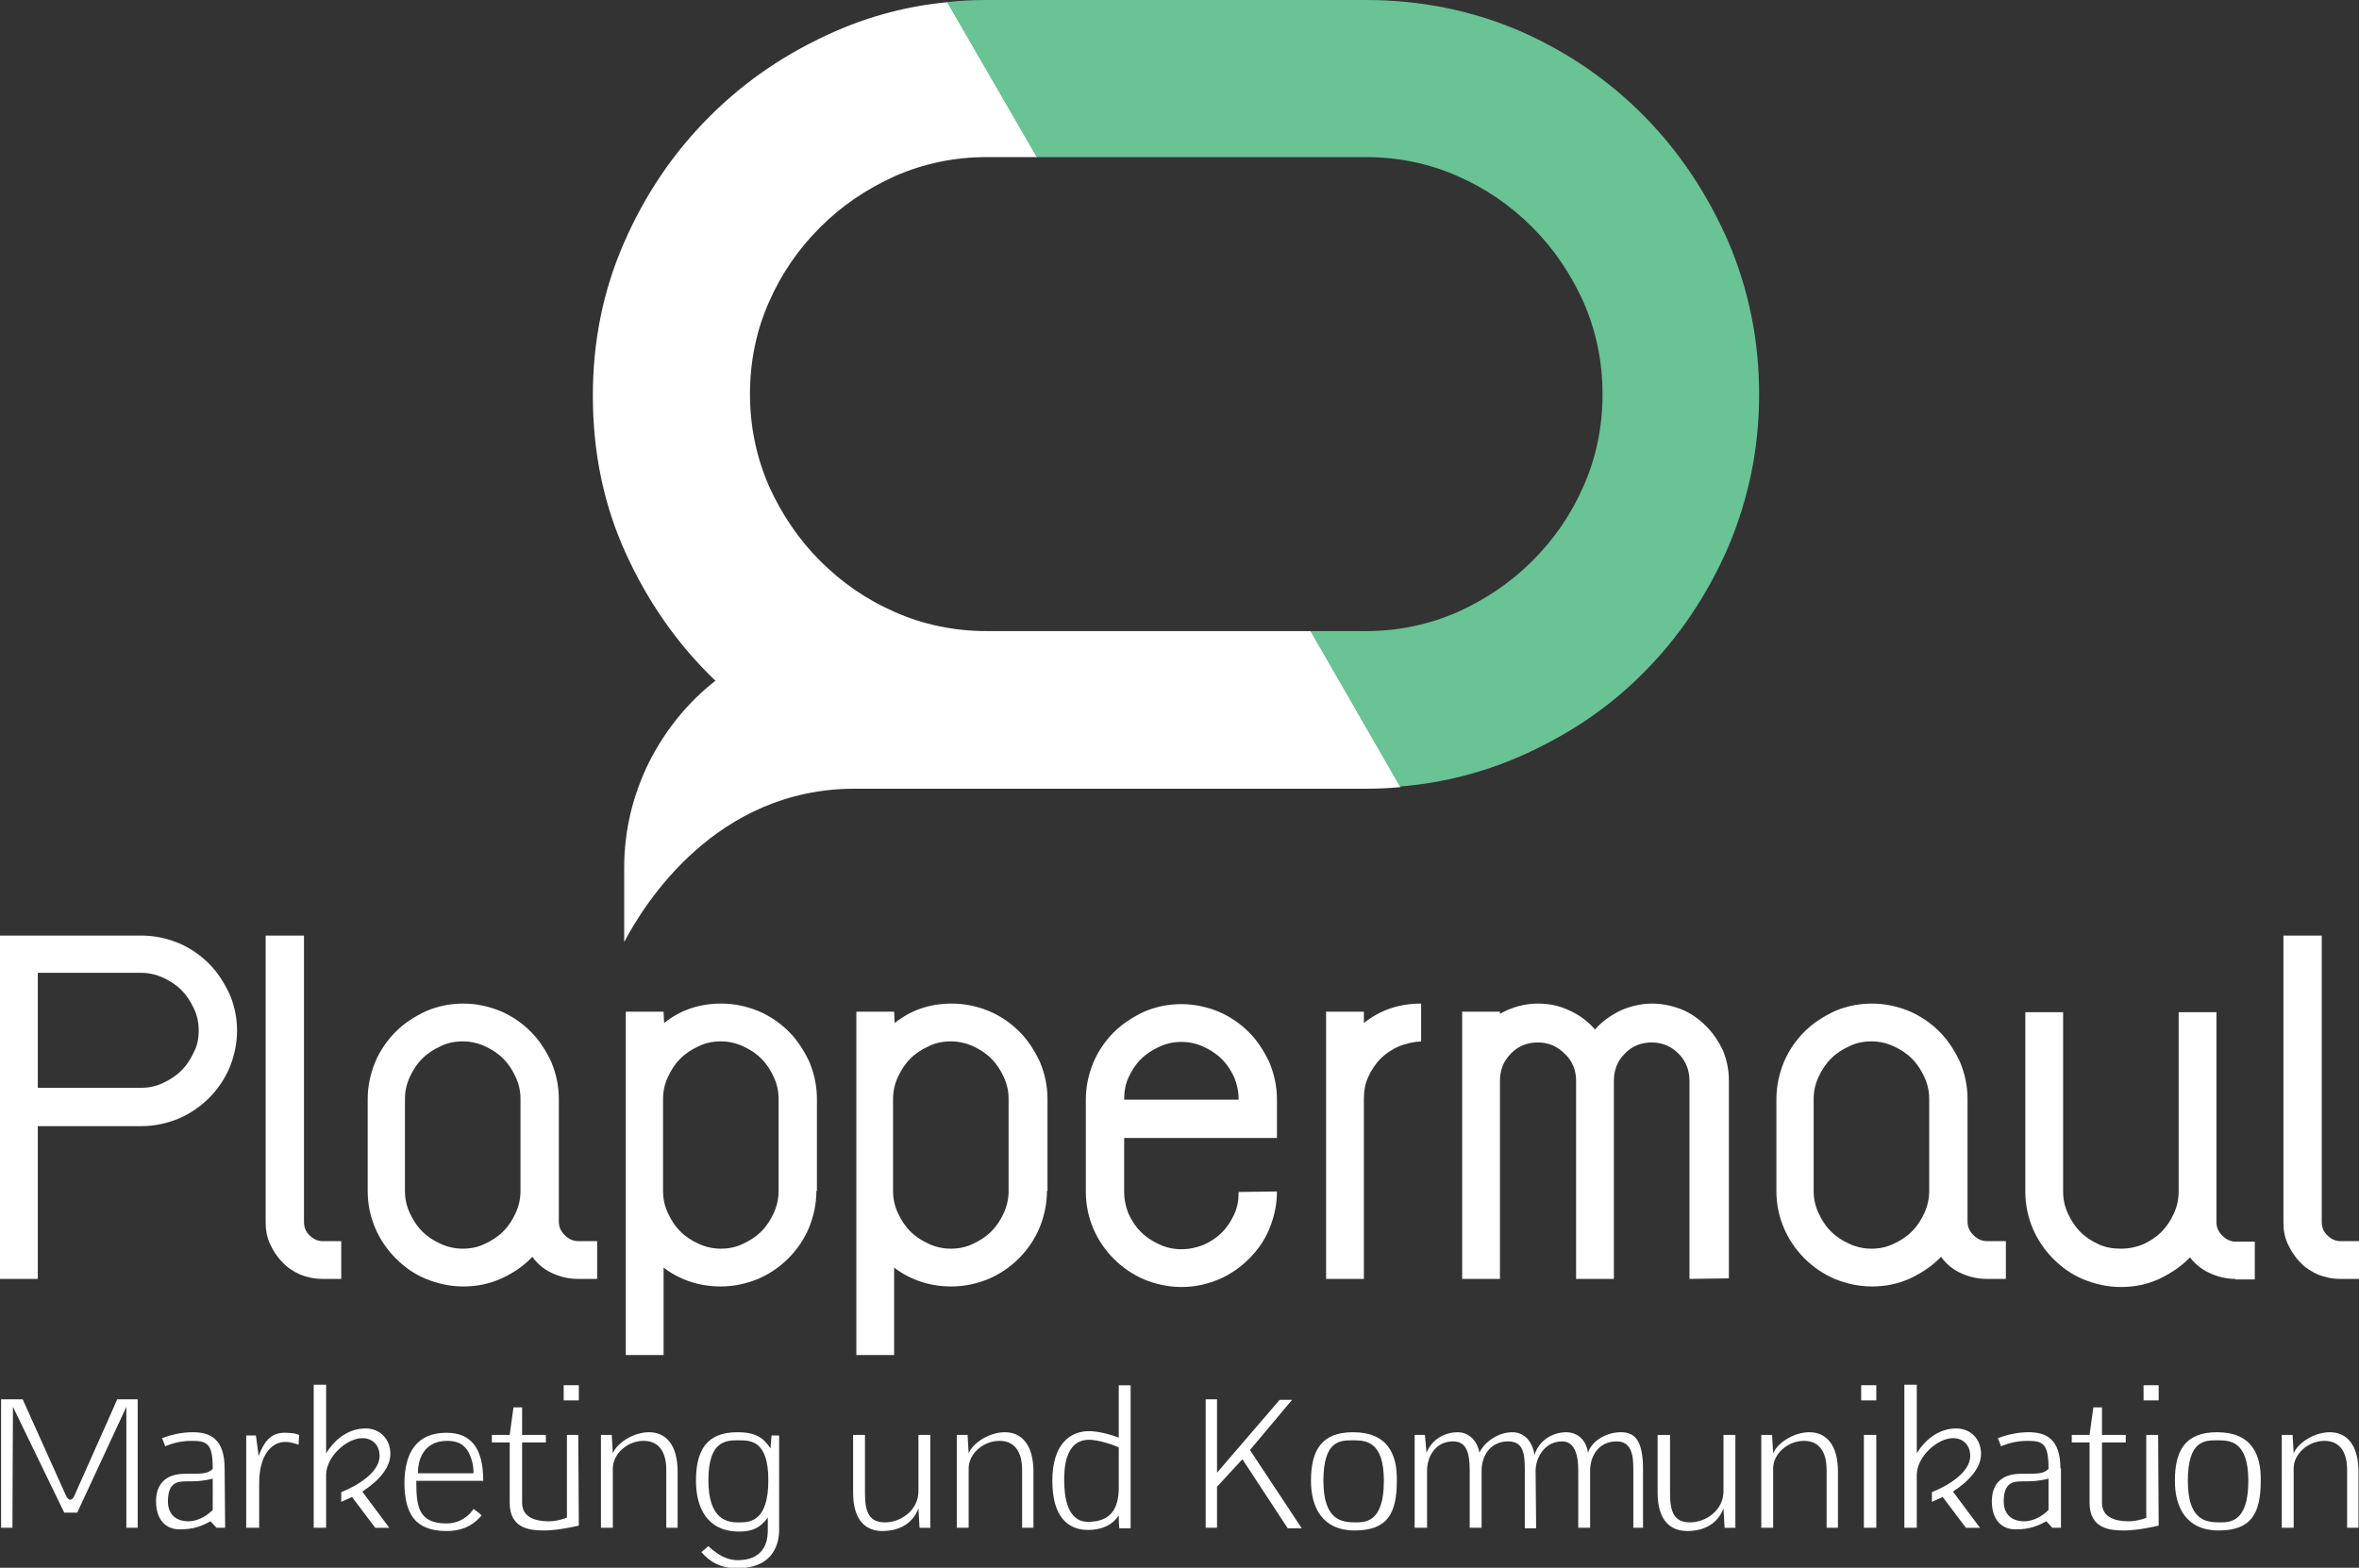<?xml version="1.0" encoding="utf-8"?>
<!-- Generator: Adobe Illustrator 26.3.1, SVG Export Plug-In . SVG Version: 6.00 Build 0)  -->
<svg version="1.1" id="Ebene_1" xmlns="http://www.w3.org/2000/svg" xmlns:xlink="http://www.w3.org/1999/xlink" x="0px" y="0px"
	 viewBox="0 0 436.9 290.4" style="enable-background:new 0 0 436.9 290.4;" xml:space="preserve">
<rect x="0" y="0" width="436.9" height="290.4" fill="#333333" stroke="none"/>
<style type="text/css">
	.st0{fill:#FFFFFF;}
	.st1{fill:#69C394;}
</style>
<path class="st0" d="M43.9,190.9c0,2.4-0.5,4.7-1.4,6.9c-0.9,2.1-2.2,4-3.8,5.6s-3.5,2.9-5.6,3.8c-2.2,0.9-4.5,1.4-6.9,1.4H7v28.3H0
	v-63.6h26.2c2.4,0,4.7,0.5,6.9,1.4c2.1,0.9,4,2.2,5.6,3.8s2.8,3.5,3.8,5.6C43.4,186.2,43.9,188.4,43.9,190.9L43.9,190.9z
	 M36.8,190.9c0-1.5-0.3-2.9-0.9-4.1c-0.6-1.3-1.3-2.4-2.3-3.4s-2.1-1.7-3.4-2.3s-2.7-0.9-4.1-0.9H7v21.3h19.1c1.5,0,2.9-0.3,4.1-0.9
	c1.3-0.6,2.4-1.3,3.4-2.3s1.7-2.1,2.3-3.4C36.5,193.8,36.8,192.4,36.8,190.9L36.8,190.9z"/>
<path class="st0" d="M59.7,236.9c-1.5,0-2.8-0.3-4.1-0.8c-1.3-0.6-2.4-1.3-3.3-2.3c-1-1-1.7-2.1-2.3-3.4c-0.6-1.3-0.8-2.6-0.8-4.1
	v-53h7.1v53c0,1,0.3,1.8,1,2.5s1.5,1.1,2.4,1.1h3.5v7H59.7L59.7,236.9z"/>
<path class="st0" d="M107,236.9c-1.7,0-3.3-0.4-4.8-1.1c-1.5-0.7-2.7-1.7-3.6-3c-1.6,1.7-3.5,3-5.7,4s-4.5,1.5-7.1,1.5
	c-2.4,0-4.7-0.5-6.9-1.4c-2.2-0.9-4-2.2-5.6-3.8s-2.9-3.5-3.8-5.6s-1.4-4.4-1.4-6.9v-17c0-2.4,0.5-4.7,1.4-6.9
	c0.9-2.1,2.2-4,3.8-5.6c1.6-1.6,3.5-2.8,5.6-3.8c2.1-0.9,4.4-1.4,6.9-1.4c2.4,0,4.7,0.5,6.9,1.4c2.1,0.9,4,2.2,5.6,3.8
	s2.8,3.5,3.8,5.6c0.9,2.2,1.4,4.4,1.4,6.9v22.7c0,1,0.4,1.8,1.1,2.5s1.5,1.1,2.5,1.1h3.5v7H107L107,236.9z M96.4,203.6
	c0-1.5-0.3-2.8-0.9-4.1s-1.3-2.4-2.3-3.4s-2.1-1.7-3.4-2.3s-2.7-0.9-4.1-0.9c-1.5,0-2.9,0.3-4.1,0.9c-1.3,0.6-2.4,1.3-3.4,2.3
	s-1.7,2.1-2.3,3.4c-0.6,1.3-0.9,2.6-0.9,4.1v17c0,1.5,0.3,2.8,0.9,4.1s1.3,2.4,2.3,3.4s2.1,1.7,3.4,2.3s2.7,0.9,4.1,0.9
	c1.5,0,2.9-0.3,4.1-0.9c1.3-0.6,2.4-1.3,3.4-2.3s1.7-2.1,2.3-3.4c0.6-1.3,0.9-2.7,0.9-4.1V203.6L96.4,203.6z"/>
<path class="st0" d="M151.2,220.6c0,2.4-0.5,4.7-1.4,6.9c-0.9,2.1-2.2,4-3.8,5.6s-3.5,2.9-5.6,3.8c-2.2,0.9-4.5,1.4-6.9,1.4
	c-2,0-3.9-0.3-5.7-0.9c-1.8-0.6-3.5-1.5-4.9-2.6V251h-7v-63.6h7l0.1,2.1c3-2.4,6.5-3.6,10.6-3.6c2.4,0,4.7,0.5,6.9,1.4
	c2.1,0.9,4,2.2,5.6,3.8s2.8,3.5,3.8,5.6c0.9,2.2,1.4,4.4,1.4,6.9v17H151.2z M144.2,203.6c0-1.5-0.3-2.8-0.9-4.1
	c-0.6-1.3-1.3-2.4-2.3-3.4s-2.1-1.7-3.4-2.3c-1.3-0.6-2.7-0.9-4.1-0.9c-1.5,0-2.9,0.3-4.1,0.9c-1.3,0.6-2.4,1.3-3.4,2.3
	s-1.7,2.1-2.3,3.4c-0.6,1.3-0.9,2.6-0.9,4.1v17c0,1.5,0.3,2.8,0.9,4.1s1.3,2.4,2.3,3.4s2.1,1.7,3.4,2.3s2.7,0.9,4.1,0.9
	c1.5,0,2.9-0.3,4.1-0.9c1.3-0.6,2.4-1.3,3.4-2.3s1.7-2.1,2.3-3.4c0.6-1.3,0.9-2.7,0.9-4.1V203.6L144.2,203.6z"/>
<path class="st0" d="M193.9,220.6c0,2.4-0.5,4.7-1.4,6.9c-0.9,2.1-2.2,4-3.8,5.6s-3.5,2.9-5.6,3.8c-2.2,0.9-4.5,1.4-6.9,1.4
	c-2,0-3.9-0.3-5.7-0.9c-1.8-0.6-3.5-1.5-4.9-2.6V251h-7v-63.6h7l0.1,2.1c3-2.4,6.5-3.6,10.6-3.6c2.4,0,4.7,0.5,6.9,1.4
	c2.1,0.9,4,2.2,5.6,3.8s2.8,3.5,3.8,5.6c0.9,2.2,1.4,4.4,1.4,6.9v17H193.9z M186.8,203.6c0-1.5-0.3-2.8-0.9-4.1
	c-0.6-1.3-1.3-2.4-2.3-3.4s-2.1-1.7-3.4-2.3c-1.3-0.6-2.7-0.9-4.1-0.9c-1.5,0-2.9,0.3-4.1,0.9c-1.3,0.6-2.4,1.3-3.4,2.3
	s-1.7,2.1-2.3,3.4c-0.6,1.3-0.9,2.6-0.9,4.1v17c0,1.5,0.3,2.8,0.9,4.1c0.6,1.3,1.3,2.4,2.3,3.4s2.1,1.7,3.4,2.3
	c1.3,0.6,2.7,0.9,4.1,0.9c1.5,0,2.9-0.3,4.1-0.9c1.3-0.6,2.4-1.3,3.4-2.3s1.7-2.1,2.3-3.4c0.6-1.3,0.9-2.7,0.9-4.1V203.6
	L186.8,203.6z"/>
<path class="st0" d="M236.5,220.7c0,2.4-0.5,4.7-1.4,6.9s-2.2,4-3.8,5.6s-3.5,2.9-5.6,3.8c-2.2,0.9-4.4,1.4-6.9,1.4
	c-2.4,0-4.7-0.5-6.9-1.4c-2.1-0.9-4-2.2-5.6-3.8s-2.9-3.5-3.8-5.6c-0.9-2.1-1.4-4.4-1.4-6.9v-17c0-2.4,0.5-4.7,1.4-6.9
	c0.9-2.1,2.2-4,3.8-5.6s3.5-2.8,5.6-3.8c2.1-0.9,4.4-1.4,6.9-1.4c2.4,0,4.7,0.5,6.9,1.4c2.1,0.9,4,2.2,5.6,3.8s2.8,3.5,3.8,5.6
	c0.9,2.2,1.4,4.4,1.4,6.9v7.1h-28.3v9.9c0,1.5,0.3,2.9,0.8,4.1c0.6,1.3,1.3,2.4,2.3,3.4s2.1,1.7,3.4,2.3c1.3,0.6,2.6,0.9,4.1,0.9
	s2.8-0.3,4.1-0.8c1.3-0.6,2.4-1.3,3.4-2.3s1.7-2.1,2.3-3.4c0.6-1.3,0.8-2.6,0.8-4.1L236.5,220.7L236.5,220.7z M229.4,203.7
	c0-1.5-0.3-2.9-0.8-4.1c-0.6-1.3-1.3-2.4-2.3-3.4s-2.1-1.7-3.4-2.3c-1.3-0.6-2.6-0.9-4.1-0.9s-2.8,0.3-4.1,0.9s-2.4,1.3-3.4,2.3
	s-1.7,2.1-2.3,3.4c-0.6,1.3-0.8,2.7-0.8,4.1H229.4L229.4,203.7z"/>
<path class="st0" d="M259.1,193.8c-1.3,0.6-2.4,1.3-3.4,2.3s-1.7,2.1-2.3,3.4c-0.6,1.3-0.8,2.6-0.8,4.1v33.3h-7v-49.5h7v2.1
	c3-2.4,6.5-3.6,10.6-3.6v7C261.7,193,260.4,193.3,259.1,193.8L259.1,193.8z"/>
<path class="st0" d="M312.9,236.9v-36.7c0-2-0.7-3.7-2-5c-1.4-1.4-3-2.1-5-2.1s-3.7,0.7-5,2.1c-1.4,1.4-2,3.1-2,5v36.7h-7v-36.7
	c0-2-0.7-3.7-2.1-5c-1.4-1.4-3-2.1-5-2.1s-3.7,0.7-5,2.1c-1.4,1.4-2,3.1-2,5v36.7h-7v-49.5h7v0.4c2.1-1.2,4.5-1.9,7-1.9
	c2.1,0,4.1,0.4,5.9,1.3c1.8,0.8,3.4,2,4.7,3.5c1.3-1.5,2.9-2.6,4.7-3.5c1.8-0.8,3.8-1.3,5.9-1.3c1.9,0,3.7,0.4,5.5,1.1
	c1.7,0.7,3.2,1.8,4.5,3.1s2.3,2.8,3.1,4.5c0.7,1.7,1.1,3.6,1.1,5.5v36.7L312.9,236.9L312.9,236.9z"/>
<path class="st0" d="M367.9,236.9c-1.7,0-3.3-0.4-4.8-1.1c-1.5-0.7-2.7-1.7-3.6-3c-1.6,1.7-3.6,3-5.7,4c-2.2,1-4.5,1.5-7.1,1.5
	c-2.4,0-4.7-0.5-6.9-1.4c-2.1-0.9-4-2.2-5.6-3.8s-2.9-3.5-3.8-5.6s-1.4-4.4-1.4-6.9v-17c0-2.4,0.5-4.7,1.4-6.9
	c0.9-2.1,2.2-4,3.8-5.6c1.6-1.6,3.5-2.8,5.6-3.8c2.1-0.9,4.4-1.4,6.9-1.4c2.4,0,4.7,0.5,6.9,1.4c2.1,0.9,4,2.2,5.6,3.8
	s2.8,3.5,3.8,5.6c0.9,2.2,1.4,4.4,1.4,6.9v22.7c0,1,0.4,1.8,1.1,2.5s1.5,1.1,2.5,1.1h3.5v7H367.9L367.9,236.9z M357.3,203.6
	c0-1.5-0.3-2.8-0.9-4.1s-1.3-2.4-2.3-3.4s-2.1-1.7-3.4-2.3s-2.7-0.9-4.1-0.9c-1.5,0-2.9,0.3-4.1,0.9c-1.3,0.6-2.4,1.3-3.4,2.3
	s-1.7,2.1-2.3,3.4c-0.6,1.3-0.9,2.6-0.9,4.1v17c0,1.5,0.3,2.8,0.9,4.1s1.3,2.4,2.3,3.4s2.1,1.7,3.4,2.3s2.7,0.9,4.1,0.9
	c1.5,0,2.9-0.3,4.1-0.9c1.3-0.6,2.4-1.3,3.4-2.3s1.7-2.1,2.3-3.4c0.6-1.3,0.9-2.7,0.9-4.1V203.6L357.3,203.6z"/>
<path class="st0" d="M414,236.9c-1.7,0-3.3-0.4-4.8-1.1c-1.5-0.7-2.7-1.7-3.6-2.9c-1.6,1.7-3.6,3-5.7,4c-2.2,1-4.5,1.5-7.1,1.5
	c-2.4,0-4.7-0.5-6.9-1.4c-2.2-0.9-4-2.2-5.6-3.8s-2.9-3.5-3.8-5.6s-1.4-4.4-1.4-6.9v-33.2h7v33.2c0,1.5,0.3,2.8,0.9,4.1
	s1.3,2.4,2.3,3.4s2.1,1.7,3.4,2.3s2.7,0.8,4.1,0.8c1.5,0,2.9-0.3,4.1-0.8c1.3-0.6,2.4-1.3,3.4-2.3s1.7-2.1,2.3-3.4
	c0.6-1.3,0.9-2.6,0.9-4.1v-33.2h7v38.9c0,1,0.4,1.8,1.1,2.5s1.5,1.1,2.5,1.1h3.5v7H414V236.9z"/>
<path class="st0" d="M433.4,236.9c-1.5,0-2.8-0.3-4.1-0.8c-1.3-0.6-2.4-1.3-3.3-2.3c-1-1-1.7-2.1-2.3-3.4c-0.6-1.3-0.8-2.6-0.8-4.1
	v-53h7.1v53c0,1,0.3,1.8,1,2.5s1.5,1.1,2.4,1.1h3.5v7H433.4L433.4,236.9z"/>
<path class="st0" d="M242.8,116.9h-60c-6.1,0-11.8-1.2-17-3.5c-5.3-2.3-9.9-5.5-13.9-9.5s-7.1-8.6-9.5-13.9c-2.3-5.3-3.5-11-3.5-17
	c0-6.1,1.2-11.8,3.5-17c2.3-5.3,5.5-9.9,9.5-13.9s8.6-7.1,13.9-9.5c5.3-2.3,10.9-3.5,17-3.5h9.3L175.5,0.4
	c-7.3,0.7-14.2,2.5-20.8,5.4c-8.9,3.9-16.6,9.1-23.3,15.8S119.5,36,115.6,44.9s-5.8,18.3-5.8,28.4c0,10.5,2,20.2,6.1,29.2
	s9.6,16.9,16.6,23.6c-5.1,4-9.2,9-12.3,15.1c-3,6.1-4.6,12.6-4.6,19.6v13.7c3.8-7.2,17-28.4,42.7-28.4l0,0c0.3,0,0.7,0,1.1,0H253
	c2.1,0,4.3-0.1,6.4-0.3L242.8,116.9L242.8,116.9z"/>
<path class="st1" d="M320.1,44.8c-3.9-8.9-9-16.6-15.6-23.3c-6.5-6.6-14.2-11.9-23.1-15.8C272.5,1.9,263,0,253,0h-70
	c-2.6,0-5.1,0.1-7.6,0.4l0,0L192,29.1h60.9c6.1,0,11.8,1.2,17,3.5c5.3,2.3,9.9,5.5,13.9,9.5s7.1,8.6,9.5,13.9c2.3,5.3,3.5,11,3.5,17
	c0,6.1-1.2,11.8-3.5,17c-2.3,5.3-5.5,9.9-9.5,13.9s-8.6,7.1-13.9,9.5c-5.3,2.3-10.9,3.5-17,3.5h-10.2l16.6,28.8
	c-0.5,0-1,0.1-1.5,0.1c8.2-0.5,16.1-2.4,23.5-5.6c8.9-3.9,16.6-9,23.1-15.6c6.5-6.5,11.7-14.2,15.6-23.1c3.8-8.9,5.8-18.3,5.8-28.4
	C325.8,63.1,323.9,53.7,320.1,44.8L320.1,44.8z"/>
<path class="st0" d="M14.3,280.2l9.1-19.6V283h2.1v-23.8h-3.8c-0.4,1-1,2.3-7.9,17.8c-0.3,0.8-1,1.3-1.6,0l-8-17.8h-4V283h2.1
	c0-7.7,0.1-15.4,0.1-22.4l9.5,19.6H14.3L14.3,280.2z M39.4,279.7c-1.4,1.4-3.1,2.1-4.5,2.1c-2.1,0-3.8-1.1-3.8-3.7
	c0-3.7,2-3.7,3.6-3.7c1.5,0,2.7,0,4.7-0.5V279.7L39.4,279.7z M41.6,272c0-5.5-2.7-6.7-5.9-6.7c-2.1,0-4.1,0.5-5.7,1.1
	c0.3,0.6,0.3,0.8,0.6,1.5c1-0.4,2.6-1,4.9-1c2.9,0,3.9,0.5,3.9,5.2c-1,0.9-1.7,0.9-5.1,0.9c-4.1,0-5.4,2.4-5.4,5.1
	c0,3.4,1.8,5.2,4.4,5.2c2.7,0,4.2-0.7,5.7-1.5l1.1,1.2h1.6L41.6,272L41.6,272z M48,283v-8.2c0-5.7,2.6-7.7,4.8-7.7
	c0.8,0,1.2,0.1,2.5,0.5l0.1-1.8c-0.4-0.2-1.2-0.4-2.7-0.4c-2.8,0-3.9,2-4.8,4.3l-0.5-3.8h-1.8V283H48L48,283z M67.1,276.3
	c3.2-2.1,5.2-4.5,5.2-7c0-2.6-1.8-4.7-4.6-4.7c-2.9,0-5.5,1.7-7.3,4.6v-12.7h-2.3V283h2.3v-9.9c0.1-3.4,3.9-6.7,6.7-6.7
	c1.9,0,3.2,1.3,3.2,3.3c0,3.1-4.3,5.6-7.1,6.7v1.8l2-0.9l4.3,5.7h2.6L67.1,276.3L67.1,276.3z M77.4,272.9c0-3.1,1.5-6,5.4-6
	c1.9,0,3,0.6,3.8,1.8c0.7,1.2,1.1,2.5,1.1,4.2H77.4L77.4,272.9z M82.7,282.2c-5.3,0-5.6-3.3-5.6-7.9h12.4c0-6.1-2.3-8.9-6.8-8.9
	c-5.4,0-7.8,3.5-7.8,9.5c0.1,5.4,1.9,8.7,7.8,8.7c2.1,0,4.5-0.5,6.5-2.9c-0.2-0.2-0.4-0.4-1.5-1.2C87.1,280.5,85.4,282.2,82.7,282.2
	L82.7,282.2z M105,281.1c-1.1,0.5-2.6,0.7-3.2,0.7c-1.1,0-5.1,0-5.1-3.4v-11.2h4.4v-1.4h-4.4v-5.1h-1.6l-0.7,5.1h-3.3v1.4h3.3v11.2
	c0,4.9,4,5.1,6.4,5.1c0.9,0,2.9-0.1,6.4-0.9l-0.1-16.8H105V281.1L105,281.1z M107.2,259.4v-2.8h-2.8v2.8H107.2L107.2,259.4z
	 M123.4,283h2.1v-10.4c0-5-2.2-7.3-5.3-7.3c-2.7,0-5.8,1.8-6.7,3.9l-0.2-3.4h-2V283h2.2v-11c0-2.7,2.7-5.1,5.7-5.1
	c2.8,0,4.2,2,4.2,5.4L123.4,283L123.4,283z M142.9,265.8l-0.2,2.5c-1.3-2-2.8-3-6.1-3c-5.7,0-7.7,3.3-7.7,9c0,4.9,2,9.4,8,9.4
	c2.6,0,4-0.8,5.3-2.6v2.2c0,1.1,0.1,5.7-5.6,5.7c-1.5,0-2.8-0.6-3.8-1.3c-0.6-0.4-1.1-0.8-1.6-1.3l-1.3,1.1c1.6,1.9,3.7,3,6.6,3
	c7.8,0,7.8-6.1,7.8-7.2v-17.4h-1.4V265.8z M131.2,274.2c0-7.5,3.4-7.4,5.7-7.4c2.2,0,5.4,0.1,5.4,7.4c0,7.6-3.4,7.8-5.3,7.8
	C134.6,282.1,131.2,281.4,131.2,274.2L131.2,274.2z M160.2,265.8H158v10.7c0,5.3,2.5,7.1,5.4,7.1c3.3,0,5.7-1.5,6.7-4.2l0.2,3.6h2
	v-17.2h-2.2v10.4c0,3.6-3.3,5.8-6.2,5.8s-3.7-1.9-3.7-5.3V265.8L160.2,265.8z M189.3,283h2.1v-10.4c0-5-2.2-7.3-5.3-7.3
	c-2.7,0-5.8,1.8-6.7,3.9l-0.2-3.4h-2V283h2.2v-11c0-2.7,2.7-5.1,5.7-5.1c2.8,0,4.2,2,4.2,5.4V283L189.3,283z M207.2,275.6
	c0,4.1-1.7,6.3-5.7,6.3c-3.9,0-4.4-4.8-4.4-7.6c0-1.6-0.1-7.6,4.6-7.6c1.7,0,4.4,0.9,5.5,1.4L207.2,275.6L207.2,275.6z M207.2,280.7
	c0,1.7,0.1,2,0.1,2.4h2.1v-26.5h-2.2v9.7c-2.4-0.9-4.4-1.2-5.5-1.2c-3.6,0-6.8,2.5-6.8,9.2c0,6.8,3,9.1,6.6,9.1
	C204.3,283.4,206.2,282.3,207.2,280.7L207.2,280.7z M225.4,272.8v-13.6h-2.1V283h2.1v-7.6l4.7-5.1l8.4,12.8h2.6l-9.6-14.5l7.8-9.3
	H237L225.4,272.8L225.4,272.8z M245.1,274.3c0-7.6,3.2-7.5,5.5-7.5s5.7,0.1,5.7,7.5c0,7.7-3.4,7.7-5.3,7.7
	C248.5,282,245.1,281.6,245.1,274.3L245.1,274.3z M250.6,265.3c-5.8,0-7.8,3.3-7.8,9c0,4.9,2.1,9.2,8.1,9.2c6.1,0,7.8-3.2,7.8-9.2
	C258.8,269.4,257,265.3,250.6,265.3L250.6,265.3z M302.2,283h2.1v-10.7c0-5.2-1.3-7-4.1-7c-2.7,0-5.4,1.6-6.1,3.8
	c-0.4-2.9-2.5-3.8-4-3.8c-2.3,0-5,1.3-5.9,4.2c-0.5-3.1-2.4-4.2-4.1-4.2c-2.6,0-5.2,1.8-6.1,3.8c-0.5-2.7-2.4-3.8-4-3.8
	c-2.2,0-4.7,1.1-5.8,3.8l-0.3-3.3H262V283h2.3v-10.6c0-2.5,1.5-5.4,4.8-5.4c2.4,0,3.1,1.9,3.1,5.4V283h2.2v-10.6
	c0-2.7,1.6-5.4,4.9-5.4c2.7,0,3.1,2,3.1,5.1v11h2.1l-0.1-10.8c0.1-2.5,1.8-5.3,4.9-5.3c2.4,0,3,2.6,3,5.4V283h2.2v-10.6
	c0-2.7,1.6-5.4,4.9-5.4c2.8,0,3.1,2.6,3.1,5.1V283H302.2z M309.3,265.8H307v10.7c0,5.3,2.5,7.1,5.5,7.1c3.3,0,5.7-1.5,6.7-4.2
	l0.2,3.6h2v-17.2h-2.2v10.4c0,3.6-3.3,5.8-6.2,5.8c-2.9,0-3.7-1.9-3.7-5.3V265.8L309.3,265.8z M338.3,283h2.1v-10.4
	c0-5-2.2-7.3-5.3-7.3c-2.7,0-5.8,1.8-6.7,3.9l-0.2-3.4h-2V283h2.2v-11c0-2.7,2.7-5.1,5.7-5.1c2.8,0,4.2,2,4.2,5.4L338.3,283
	L338.3,283z M347.5,259.4v-2.8h-2.8v2.8H347.5L347.5,259.4z M345.2,283h2.3v-17.2h-2.3V283L345.2,283z M361.7,276.3
	c3.2-2.1,5.2-4.5,5.2-7c0-2.6-1.8-4.7-4.6-4.7c-2.9,0-5.5,1.7-7.3,4.6v-12.7h-2.3V283h2.3v-9.9c0.1-3.4,3.9-6.7,6.7-6.7
	c1.9,0,3.2,1.3,3.2,3.3c0,3.1-4.3,5.6-7.1,6.7v1.8l2-0.9l4.3,5.7h2.6L361.7,276.3L361.7,276.3z M379.4,279.7
	c-1.4,1.4-3.1,2.1-4.5,2.1c-2.1,0-3.8-1.1-3.8-3.7c0-3.7,2-3.7,3.6-3.7c1.5,0,2.7,0,4.7-0.5L379.4,279.7L379.4,279.7z M381.6,272
	c0-5.5-2.7-6.7-5.9-6.7c-2.1,0-4.1,0.5-5.7,1.1c0.3,0.6,0.3,0.8,0.6,1.5c1-0.4,2.6-1,4.9-1c2.9,0,3.9,0.5,3.9,5.2
	c-1,0.9-1.7,0.9-5.1,0.9c-4.1,0-5.4,2.4-5.4,5.1c0,3.4,1.8,5.2,4.4,5.2c2.7,0,4.2-0.7,5.7-1.5l1.1,1.2h1.6v-11H381.6z M397.6,281.1
	c-1.1,0.5-2.6,0.7-3.2,0.7c-1.1,0-5.1,0-5.1-3.4v-11.2h4.4v-1.4h-4.4v-5.1h-1.6l-0.7,5.1h-3.3v1.4h3.3v11.2c0,4.9,4,5.1,6.4,5.1
	c0.9,0,2.9-0.1,6.4-0.9l-0.1-16.8h-2.2v15.3H397.6z M399.8,259.4v-2.8H397v2.8H399.8L399.8,259.4z M405.2,274.3
	c0-7.6,3.2-7.5,5.5-7.5s5.7,0.1,5.7,7.5c0,7.7-3.4,7.7-5.3,7.7C408.5,282,405.2,281.6,405.2,274.3L405.2,274.3z M410.6,265.3
	c-5.8,0-7.8,3.3-7.8,9c0,4.9,2.1,9.2,8.1,9.2c6.1,0,7.8-3.2,7.8-9.2C418.8,269.4,417,265.3,410.6,265.3L410.6,265.3z M434.7,283h2.1
	v-10.4c0-5-2.2-7.3-5.3-7.3c-2.7,0-5.8,1.8-6.7,3.9l-0.2-3.4h-2V283h2.2v-11c0-2.7,2.7-5.1,5.7-5.1c2.8,0,4.2,2,4.2,5.4L434.7,283
	L434.7,283z"/>
</svg>
